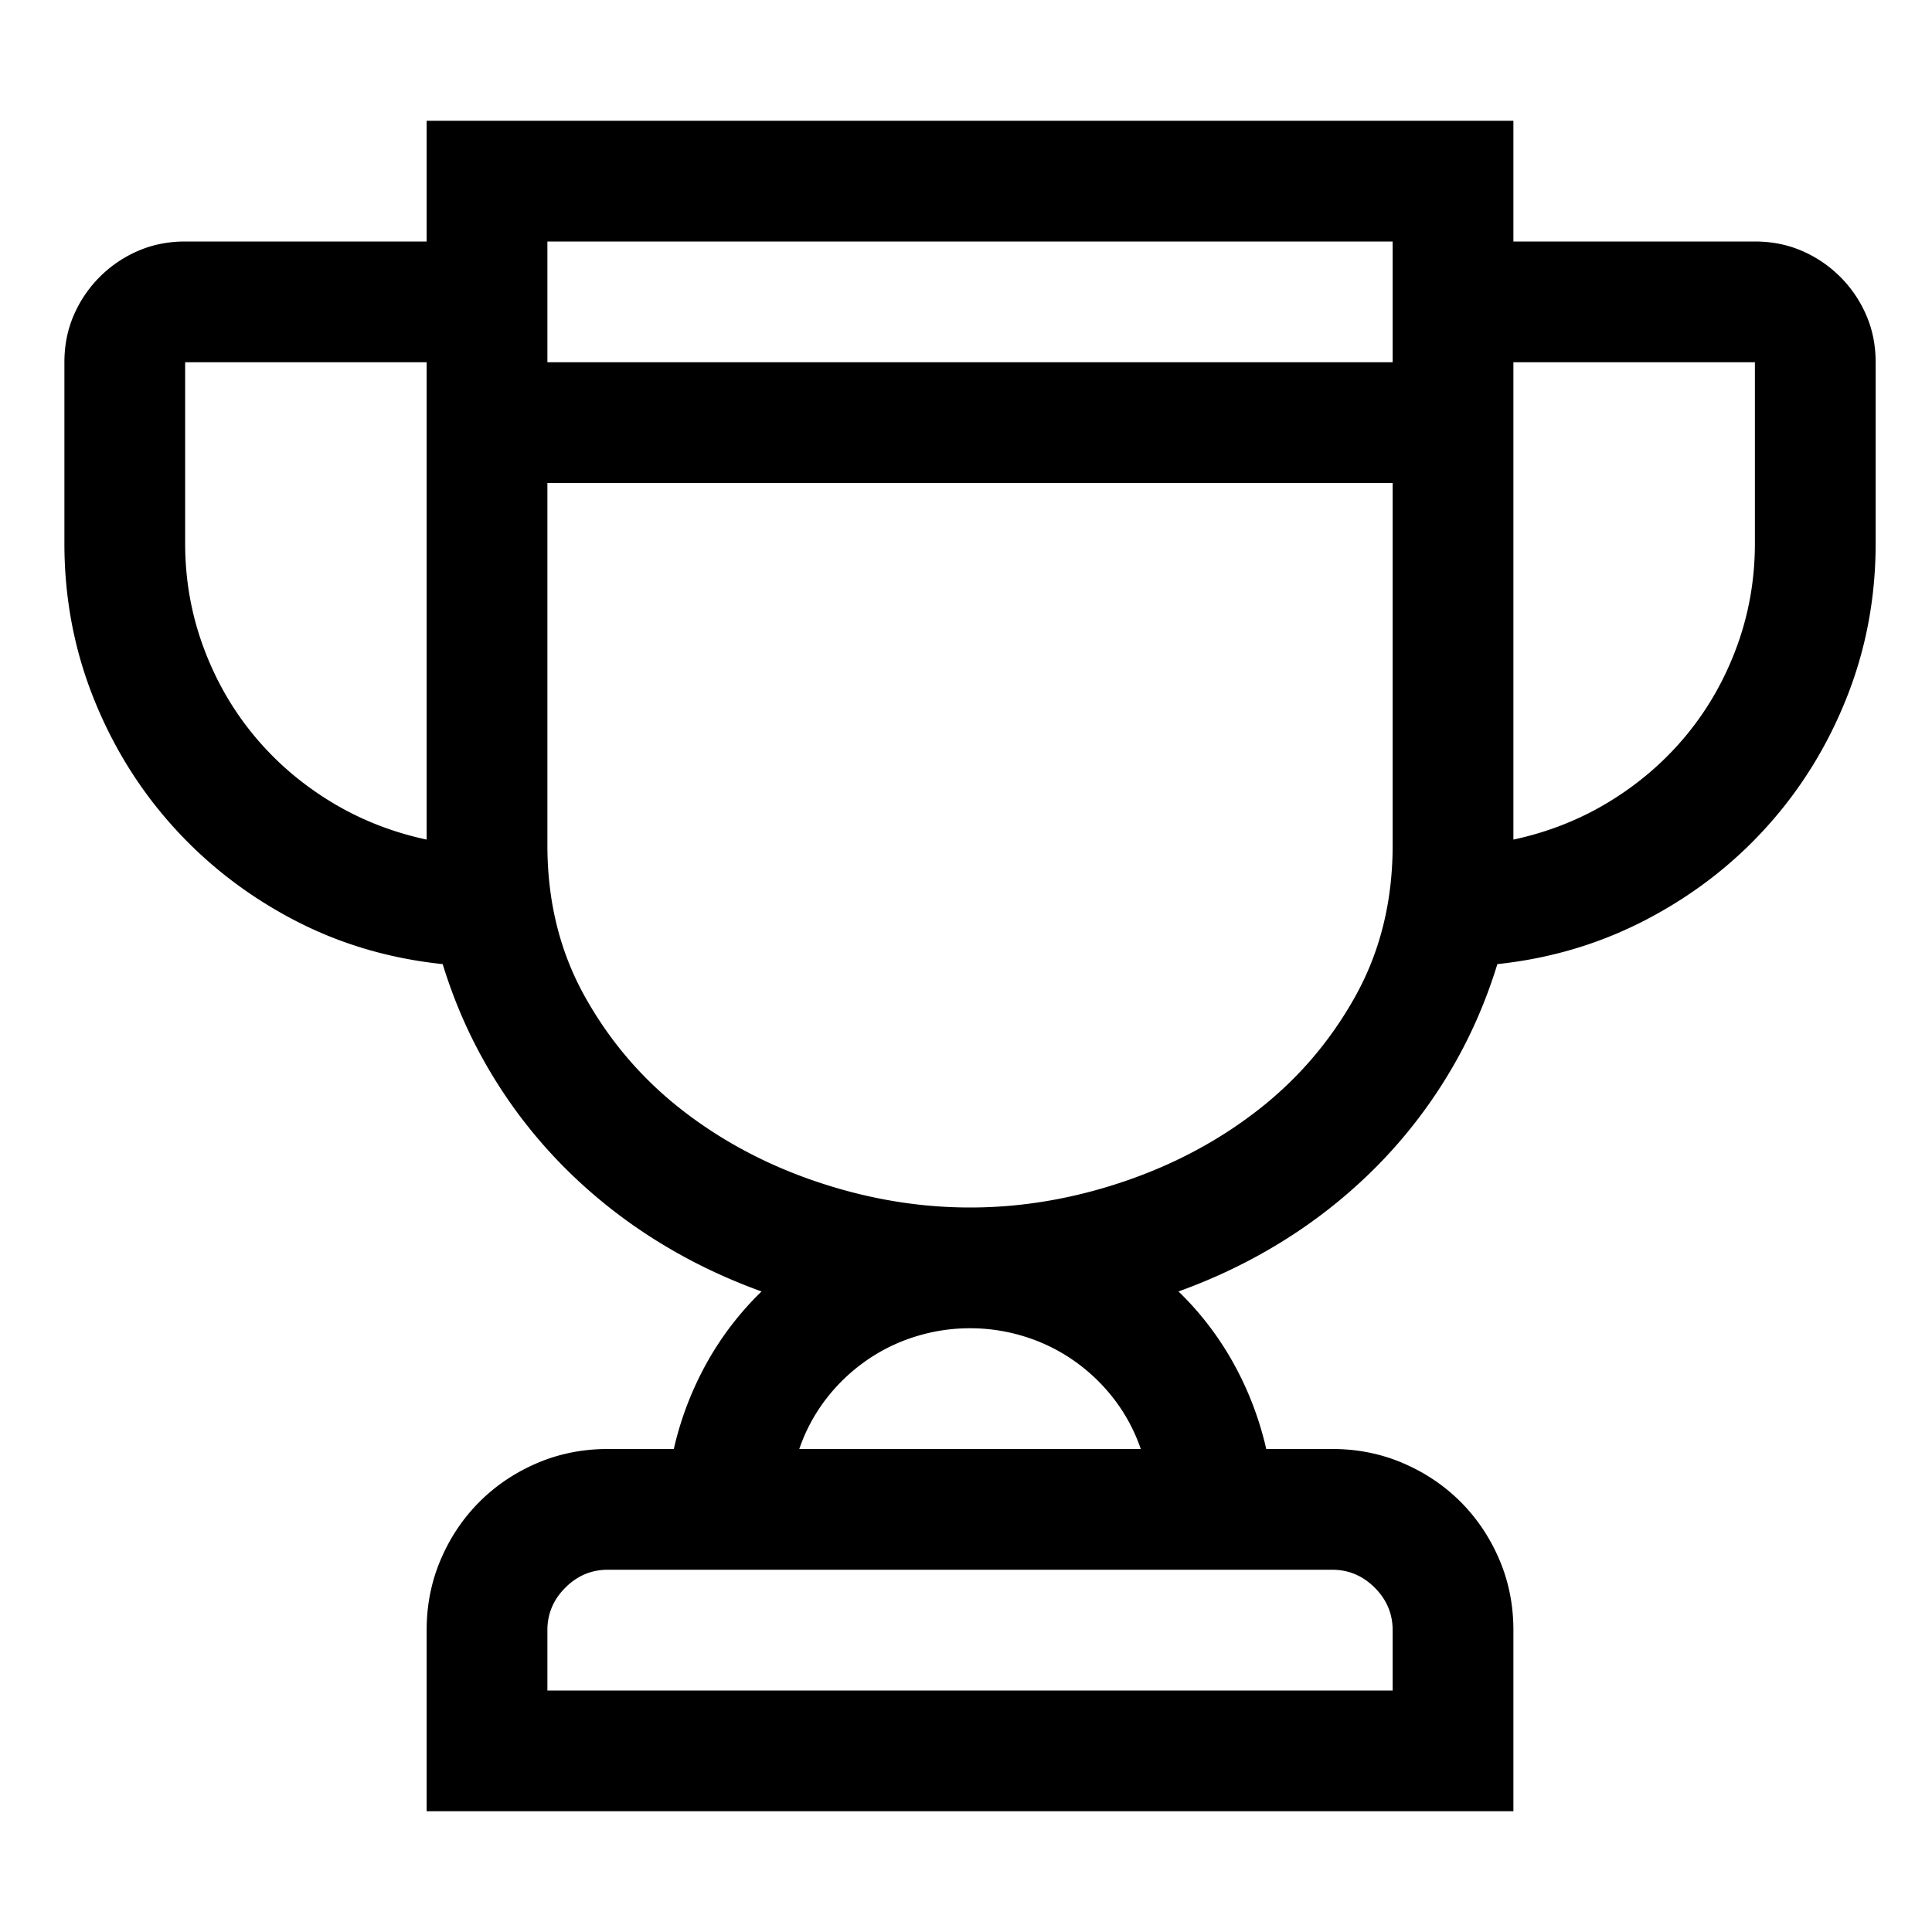 <svg width="240" height="240" viewBox="0 0 240 240" xmlns="http://www.w3.org/2000/svg">
  <path d="M218 30c2.11 0 4.062.39 5.86 1.172a15.244 15.244 0 0 1 4.745 3.223 15.244 15.244 0 0 1 3.223 4.746C232.61 40.938 233 42.89 233 45v22.5c0 6.719-1.191 13.086-3.574 19.102-2.383 6.015-5.684 11.367-9.903 16.054-4.218 4.688-9.199 8.535-14.941 11.543-5.742 3.008-11.934 4.863-18.574 5.567-1.485 4.843-3.496 9.375-6.035 13.593a61.02 61.02 0 0 1-8.907 11.485 63.704 63.704 0 0 1-11.308 9.082c-4.14 2.617-8.594 4.785-13.36 6.504a38.215 38.215 0 0 1 6.856 8.965A40.497 40.497 0 0 1 157.297 180h8.203c3.125 0 6.055.586 8.79 1.758 2.733 1.172 5.116 2.773 7.148 4.804 2.03 2.032 3.632 4.415 4.804 7.149 1.172 2.734 1.758 5.664 1.758 8.789V225H53v-22.5c0-3.125.586-6.055 1.758-8.79 1.172-2.733 2.773-5.116 4.804-7.148 2.032-2.03 4.415-3.632 7.149-4.804C69.445 180.586 72.375 180 75.5 180h8.203a40.497 40.497 0 0 1 4.043-10.605 38.215 38.215 0 0 1 6.856-8.965c-4.766-1.72-9.22-3.887-13.36-6.504a63.704 63.704 0 0 1-11.308-9.082 61.02 61.02 0 0 1-8.907-11.485c-2.539-4.218-4.55-8.75-6.035-13.593-6.719-.704-12.93-2.559-18.633-5.567-5.703-3.008-10.664-6.855-14.882-11.543-4.22-4.687-7.52-10.039-9.903-16.054C9.191 80.586 8 74.219 8 67.5V45c0-2.11.39-4.062 1.172-5.86a15.244 15.244 0 0 1 3.223-4.745 15.244 15.244 0 0 1 4.746-3.223C18.938 30.39 20.89 30 23 30h30V15h135v15h30zM68 30v15h105V30H68zM23 67.5c0 4.453.742 8.71 2.227 12.773 1.484 4.063 3.554 7.715 6.21 10.957 2.657 3.243 5.82 5.997 9.493 8.262 3.672 2.266 7.695 3.867 12.07 4.805V45H23v22.5zm150 135c0-2.031-.742-3.79-2.227-5.273-1.484-1.485-3.242-2.227-5.273-2.227h-90c-2.031 0-3.79.742-5.273 2.227C68.742 198.71 68 200.469 68 202.5v7.5h105v-7.5zM141.71 180a21.642 21.642 0 0 0-3.28-6.152 22.684 22.684 0 0 0-4.922-4.746 22.074 22.074 0 0 0-6.153-3.047A22.633 22.633 0 0 0 120.5 165c-2.344 0-4.629.352-6.855 1.055a22.074 22.074 0 0 0-6.153 3.047 22.684 22.684 0 0 0-4.922 4.746A21.642 21.642 0 0 0 99.29 180h42.42zm-21.21-30c6.328 0 12.637-1.055 18.926-3.164 6.289-2.11 11.914-5.098 16.875-8.965 4.96-3.867 8.984-8.574 12.07-14.121C171.457 118.203 173 111.953 173 105V60H68v45c0 6.953 1.543 13.203 4.629 18.75 3.086 5.547 7.11 10.254 12.07 14.121 4.961 3.867 10.586 6.856 16.875 8.965 6.29 2.11 12.598 3.164 18.926 3.164zM218 45h-30v59.297c4.375-.938 8.398-2.54 12.07-4.805 3.672-2.265 6.836-5.02 9.493-8.262 2.656-3.242 4.726-6.894 6.21-10.957C217.258 76.211 218 71.953 218 67.5V45z" fill-rule="evenodd"/>
</svg>

